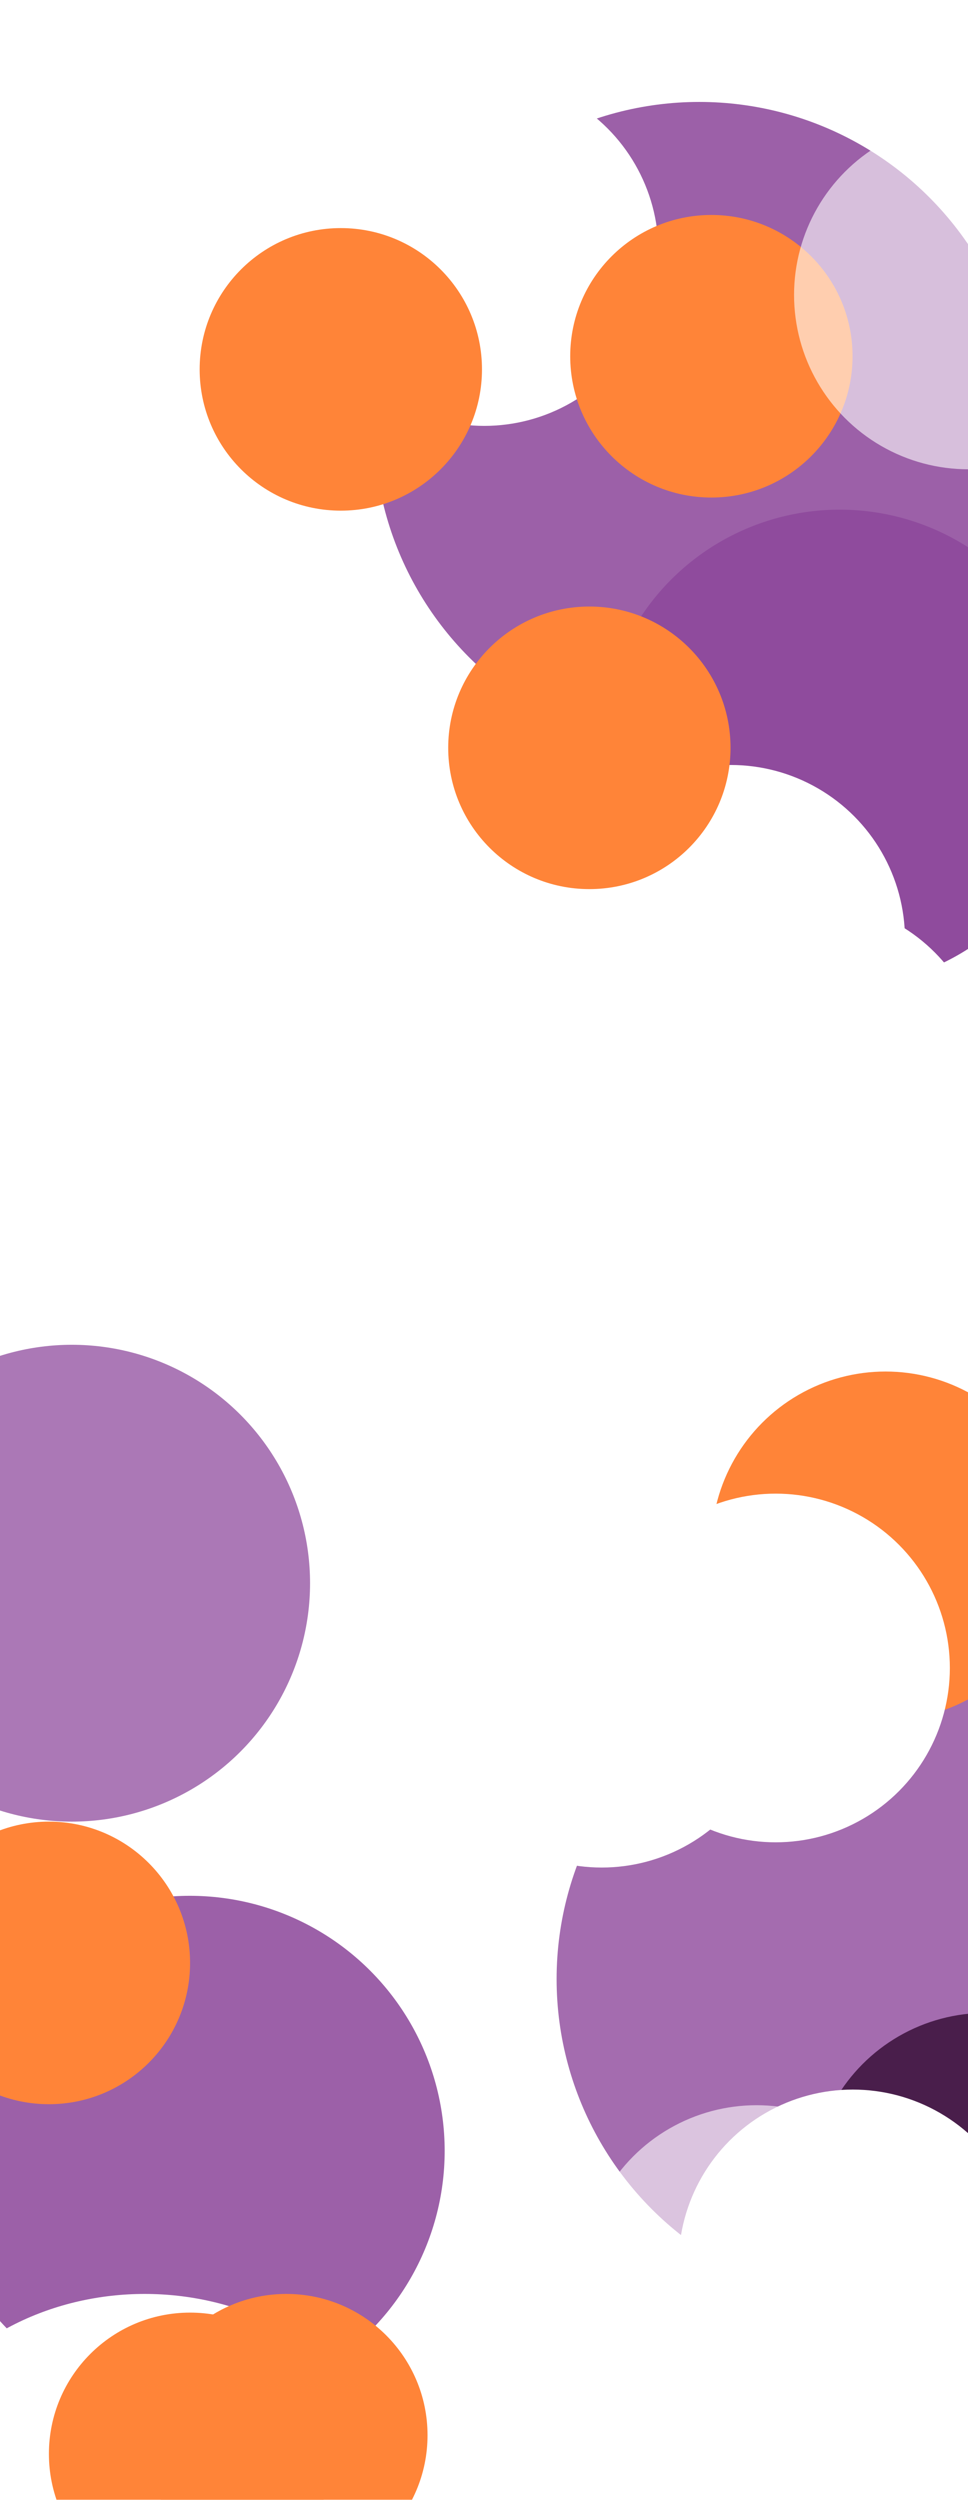<svg width="1920" height="4954" viewBox="0 0 1920 4954" fill="none" xmlns="http://www.w3.org/2000/svg">
<rect y="-374" width="2032" height="5677" fill="white"/>
<g filter="url(#filter0_f_454_3757)">
<circle cx="1387" cy="847" r="645" fill="#8F4B9D" fill-opacity="0.88"/>
</g>
<g filter="url(#filter1_f_454_3757)">
<circle cx="1665.5" cy="1482.5" r="472.5" fill="#8F4B9D"/>
</g>
<g filter="url(#filter2_f_454_3757)">
<circle cx="1609.5" cy="2131.5" r="345.5" fill="white"/>
</g>
<g filter="url(#filter3_f_454_3757)">
<circle cx="960.5" cy="498.5" r="345.5" fill="white"/>
</g>
<g style="mix-blend-mode:overlay" filter="url(#filter4_f_454_3757)">
<circle cx="1449.5" cy="1861.5" r="345.5" fill="white"/>
</g>
<g style="mix-blend-mode:plus-lighter" filter="url(#filter5_f_454_3757)">
<circle cx="1169" cy="1482" r="280" fill="#FF8438"/>
</g>
<g style="mix-blend-mode:color" filter="url(#filter6_f_454_3757)">
<circle cx="676" cy="732" r="280" fill="#FF8438"/>
</g>
<g style="mix-blend-mode:plus-lighter" filter="url(#filter7_f_454_3757)">
<circle cx="1411" cy="706" r="280" fill="#FF8438"/>
</g>
<g filter="url(#filter8_f_454_3757)">
<circle cx="645" cy="645" r="645" transform="matrix(-1 0 0 1 2394 3277)" fill="#8F4B9D" fill-opacity="0.81"/>
</g>
<g filter="url(#filter9_f_454_3757)">
<circle cx="505.5" cy="505.5" r="505.5" transform="matrix(-1 0 0 1 882 3757)" fill="#8F4B9D" fill-opacity="0.88"/>
</g>
<g filter="url(#filter10_f_454_3757)">
<circle cx="472.5" cy="472.5" r="472.5" transform="matrix(-1 0 0 1 615 2665)" fill="#8F4B9D" fill-opacity="0.75"/>
</g>
<g style="mix-blend-mode:exclusion" filter="url(#filter11_f_454_3757)">
<circle cx="345.5" cy="345.5" r="345.5" transform="matrix(-1 0 0 1 2301 3989)" fill="#491E4B"/>
</g>
<g style="mix-blend-mode:plus-darker" filter="url(#filter12_f_454_3757)">
<circle cx="345.5" cy="345.5" r="345.5" transform="matrix(-1 0 0 1 2102 2718)" fill="#FF8438"/>
</g>
<g filter="url(#filter13_f_454_3757)">
<circle cx="345.5" cy="345.5" r="345.5" transform="matrix(-1 0 0 1 2037 4141)" fill="white"/>
</g>
<g filter="url(#filter14_f_454_3757)">
<circle cx="345.5" cy="345.5" r="345.5" transform="matrix(-1 0 0 1 1539 3010)" fill="white"/>
</g>
<g style="mix-blend-mode:overlay" opacity="0.6" filter="url(#filter15_f_454_3757)">
<circle cx="345.5" cy="345.5" r="345.5" transform="matrix(-1 0 0 1 1846 4172)" fill="white"/>
</g>
<g style="mix-blend-mode:overlay" filter="url(#filter16_f_454_3757)">
<circle cx="345.5" cy="345.5" r="345.5" transform="matrix(-1 0 0 1 1884 2960)" fill="white"/>
</g>
<g style="mix-blend-mode:overlay" filter="url(#filter17_f_454_3757)">
<ellipse cx="512" cy="440.5" rx="512" ry="440.5" transform="matrix(-1 0 0 1 799 4546)" fill="white"/>
</g>
<g style="mix-blend-mode:plus-lighter" filter="url(#filter18_f_454_3757)">
<circle cx="280" cy="280" r="280" transform="matrix(-1 0 0 1 377 3610)" fill="#FF8438"/>
</g>
<g style="mix-blend-mode:color" filter="url(#filter19_f_454_3757)">
<circle cx="280" cy="280" r="280" transform="matrix(-1 0 0 1 848 4546)" fill="#FF8438"/>
</g>
<g style="mix-blend-mode:plus-lighter" filter="url(#filter20_f_454_3757)">
<circle cx="280" cy="280" r="280" transform="matrix(-1 0 0 1 657 4583)" fill="#FF8438"/>
</g>
<g style="mix-blend-mode:overlay" opacity="0.6" filter="url(#filter21_f_454_3757)">
<circle cx="1920.5" cy="584.5" r="345.5" fill="white"/>
</g>
<defs>
<filter id="filter0_f_454_3757" x="485" y="-55" width="1804" height="1804" filterUnits="userSpaceOnUse" color-interpolation-filters="sRGB">
<feFlood flood-opacity="0" result="BackgroundImageFix"/>
<feBlend mode="normal" in="SourceGraphic" in2="BackgroundImageFix" result="shape"/>
<feGaussianBlur stdDeviation="128.5" result="effect1_foregroundBlur_454_3757"/>
</filter>
<filter id="filter1_f_454_3757" x="936" y="753" width="1459" height="1459" filterUnits="userSpaceOnUse" color-interpolation-filters="sRGB">
<feFlood flood-opacity="0" result="BackgroundImageFix"/>
<feBlend mode="normal" in="SourceGraphic" in2="BackgroundImageFix" result="shape"/>
<feGaussianBlur stdDeviation="128.5" result="effect1_foregroundBlur_454_3757"/>
</filter>
<filter id="filter2_f_454_3757" x="1007" y="1529" width="1205" height="1205" filterUnits="userSpaceOnUse" color-interpolation-filters="sRGB">
<feFlood flood-opacity="0" result="BackgroundImageFix"/>
<feBlend mode="normal" in="SourceGraphic" in2="BackgroundImageFix" result="shape"/>
<feGaussianBlur stdDeviation="128.5" result="effect1_foregroundBlur_454_3757"/>
</filter>
<filter id="filter3_f_454_3757" x="358" y="-104" width="1205" height="1205" filterUnits="userSpaceOnUse" color-interpolation-filters="sRGB">
<feFlood flood-opacity="0" result="BackgroundImageFix"/>
<feBlend mode="normal" in="SourceGraphic" in2="BackgroundImageFix" result="shape"/>
<feGaussianBlur stdDeviation="128.5" result="effect1_foregroundBlur_454_3757"/>
</filter>
<filter id="filter4_f_454_3757" x="847" y="1259" width="1205" height="1205" filterUnits="userSpaceOnUse" color-interpolation-filters="sRGB">
<feFlood flood-opacity="0" result="BackgroundImageFix"/>
<feBlend mode="normal" in="SourceGraphic" in2="BackgroundImageFix" result="shape"/>
<feGaussianBlur stdDeviation="128.5" result="effect1_foregroundBlur_454_3757"/>
</filter>
<filter id="filter5_f_454_3757" x="632" y="945" width="1074" height="1074" filterUnits="userSpaceOnUse" color-interpolation-filters="sRGB">
<feFlood flood-opacity="0" result="BackgroundImageFix"/>
<feBlend mode="normal" in="SourceGraphic" in2="BackgroundImageFix" result="shape"/>
<feGaussianBlur stdDeviation="128.5" result="effect1_foregroundBlur_454_3757"/>
</filter>
<filter id="filter6_f_454_3757" x="139" y="195" width="1074" height="1074" filterUnits="userSpaceOnUse" color-interpolation-filters="sRGB">
<feFlood flood-opacity="0" result="BackgroundImageFix"/>
<feBlend mode="normal" in="SourceGraphic" in2="BackgroundImageFix" result="shape"/>
<feGaussianBlur stdDeviation="128.5" result="effect1_foregroundBlur_454_3757"/>
</filter>
<filter id="filter7_f_454_3757" x="874" y="169" width="1074" height="1074" filterUnits="userSpaceOnUse" color-interpolation-filters="sRGB">
<feFlood flood-opacity="0" result="BackgroundImageFix"/>
<feBlend mode="normal" in="SourceGraphic" in2="BackgroundImageFix" result="shape"/>
<feGaussianBlur stdDeviation="128.5" result="effect1_foregroundBlur_454_3757"/>
</filter>
<filter id="filter8_f_454_3757" x="847" y="3020" width="1804" height="1804" filterUnits="userSpaceOnUse" color-interpolation-filters="sRGB">
<feFlood flood-opacity="0" result="BackgroundImageFix"/>
<feBlend mode="normal" in="SourceGraphic" in2="BackgroundImageFix" result="shape"/>
<feGaussianBlur stdDeviation="128.5" result="effect1_foregroundBlur_454_3757"/>
</filter>
<filter id="filter9_f_454_3757" x="-386" y="3500" width="1525" height="1525" filterUnits="userSpaceOnUse" color-interpolation-filters="sRGB">
<feFlood flood-opacity="0" result="BackgroundImageFix"/>
<feBlend mode="normal" in="SourceGraphic" in2="BackgroundImageFix" result="shape"/>
<feGaussianBlur stdDeviation="128.5" result="effect1_foregroundBlur_454_3757"/>
</filter>
<filter id="filter10_f_454_3757" x="-587" y="2408" width="1459" height="1459" filterUnits="userSpaceOnUse" color-interpolation-filters="sRGB">
<feFlood flood-opacity="0" result="BackgroundImageFix"/>
<feBlend mode="normal" in="SourceGraphic" in2="BackgroundImageFix" result="shape"/>
<feGaussianBlur stdDeviation="128.5" result="effect1_foregroundBlur_454_3757"/>
</filter>
<filter id="filter11_f_454_3757" x="1353" y="3732" width="1205" height="1205" filterUnits="userSpaceOnUse" color-interpolation-filters="sRGB">
<feFlood flood-opacity="0" result="BackgroundImageFix"/>
<feBlend mode="normal" in="SourceGraphic" in2="BackgroundImageFix" result="shape"/>
<feGaussianBlur stdDeviation="128.5" result="effect1_foregroundBlur_454_3757"/>
</filter>
<filter id="filter12_f_454_3757" x="1154" y="2461" width="1205" height="1205" filterUnits="userSpaceOnUse" color-interpolation-filters="sRGB">
<feFlood flood-opacity="0" result="BackgroundImageFix"/>
<feBlend mode="normal" in="SourceGraphic" in2="BackgroundImageFix" result="shape"/>
<feGaussianBlur stdDeviation="128.5" result="effect1_foregroundBlur_454_3757"/>
</filter>
<filter id="filter13_f_454_3757" x="1089" y="3884" width="1205" height="1205" filterUnits="userSpaceOnUse" color-interpolation-filters="sRGB">
<feFlood flood-opacity="0" result="BackgroundImageFix"/>
<feBlend mode="normal" in="SourceGraphic" in2="BackgroundImageFix" result="shape"/>
<feGaussianBlur stdDeviation="128.5" result="effect1_foregroundBlur_454_3757"/>
</filter>
<filter id="filter14_f_454_3757" x="591" y="2753" width="1205" height="1205" filterUnits="userSpaceOnUse" color-interpolation-filters="sRGB">
<feFlood flood-opacity="0" result="BackgroundImageFix"/>
<feBlend mode="normal" in="SourceGraphic" in2="BackgroundImageFix" result="shape"/>
<feGaussianBlur stdDeviation="128.5" result="effect1_foregroundBlur_454_3757"/>
</filter>
<filter id="filter15_f_454_3757" x="898" y="3915" width="1205" height="1205" filterUnits="userSpaceOnUse" color-interpolation-filters="sRGB">
<feFlood flood-opacity="0" result="BackgroundImageFix"/>
<feBlend mode="normal" in="SourceGraphic" in2="BackgroundImageFix" result="shape"/>
<feGaussianBlur stdDeviation="128.5" result="effect1_foregroundBlur_454_3757"/>
</filter>
<filter id="filter16_f_454_3757" x="936" y="2703" width="1205" height="1205" filterUnits="userSpaceOnUse" color-interpolation-filters="sRGB">
<feFlood flood-opacity="0" result="BackgroundImageFix"/>
<feBlend mode="normal" in="SourceGraphic" in2="BackgroundImageFix" result="shape"/>
<feGaussianBlur stdDeviation="128.5" result="effect1_foregroundBlur_454_3757"/>
</filter>
<filter id="filter17_f_454_3757" x="-482" y="4289" width="1538" height="1395" filterUnits="userSpaceOnUse" color-interpolation-filters="sRGB">
<feFlood flood-opacity="0" result="BackgroundImageFix"/>
<feBlend mode="normal" in="SourceGraphic" in2="BackgroundImageFix" result="shape"/>
<feGaussianBlur stdDeviation="128.5" result="effect1_foregroundBlur_454_3757"/>
</filter>
<filter id="filter18_f_454_3757" x="-440" y="3353" width="1074" height="1074" filterUnits="userSpaceOnUse" color-interpolation-filters="sRGB">
<feFlood flood-opacity="0" result="BackgroundImageFix"/>
<feBlend mode="normal" in="SourceGraphic" in2="BackgroundImageFix" result="shape"/>
<feGaussianBlur stdDeviation="128.5" result="effect1_foregroundBlur_454_3757"/>
</filter>
<filter id="filter19_f_454_3757" x="31" y="4289" width="1074" height="1074" filterUnits="userSpaceOnUse" color-interpolation-filters="sRGB">
<feFlood flood-opacity="0" result="BackgroundImageFix"/>
<feBlend mode="normal" in="SourceGraphic" in2="BackgroundImageFix" result="shape"/>
<feGaussianBlur stdDeviation="128.5" result="effect1_foregroundBlur_454_3757"/>
</filter>
<filter id="filter20_f_454_3757" x="-160" y="4326" width="1074" height="1074" filterUnits="userSpaceOnUse" color-interpolation-filters="sRGB">
<feFlood flood-opacity="0" result="BackgroundImageFix"/>
<feBlend mode="normal" in="SourceGraphic" in2="BackgroundImageFix" result="shape"/>
<feGaussianBlur stdDeviation="128.5" result="effect1_foregroundBlur_454_3757"/>
</filter>
<filter id="filter21_f_454_3757" x="1318" y="-18" width="1205" height="1205" filterUnits="userSpaceOnUse" color-interpolation-filters="sRGB">
<feFlood flood-opacity="0" result="BackgroundImageFix"/>
<feBlend mode="normal" in="SourceGraphic" in2="BackgroundImageFix" result="shape"/>
<feGaussianBlur stdDeviation="128.5" result="effect1_foregroundBlur_454_3757"/>
</filter>
</defs>
</svg>
